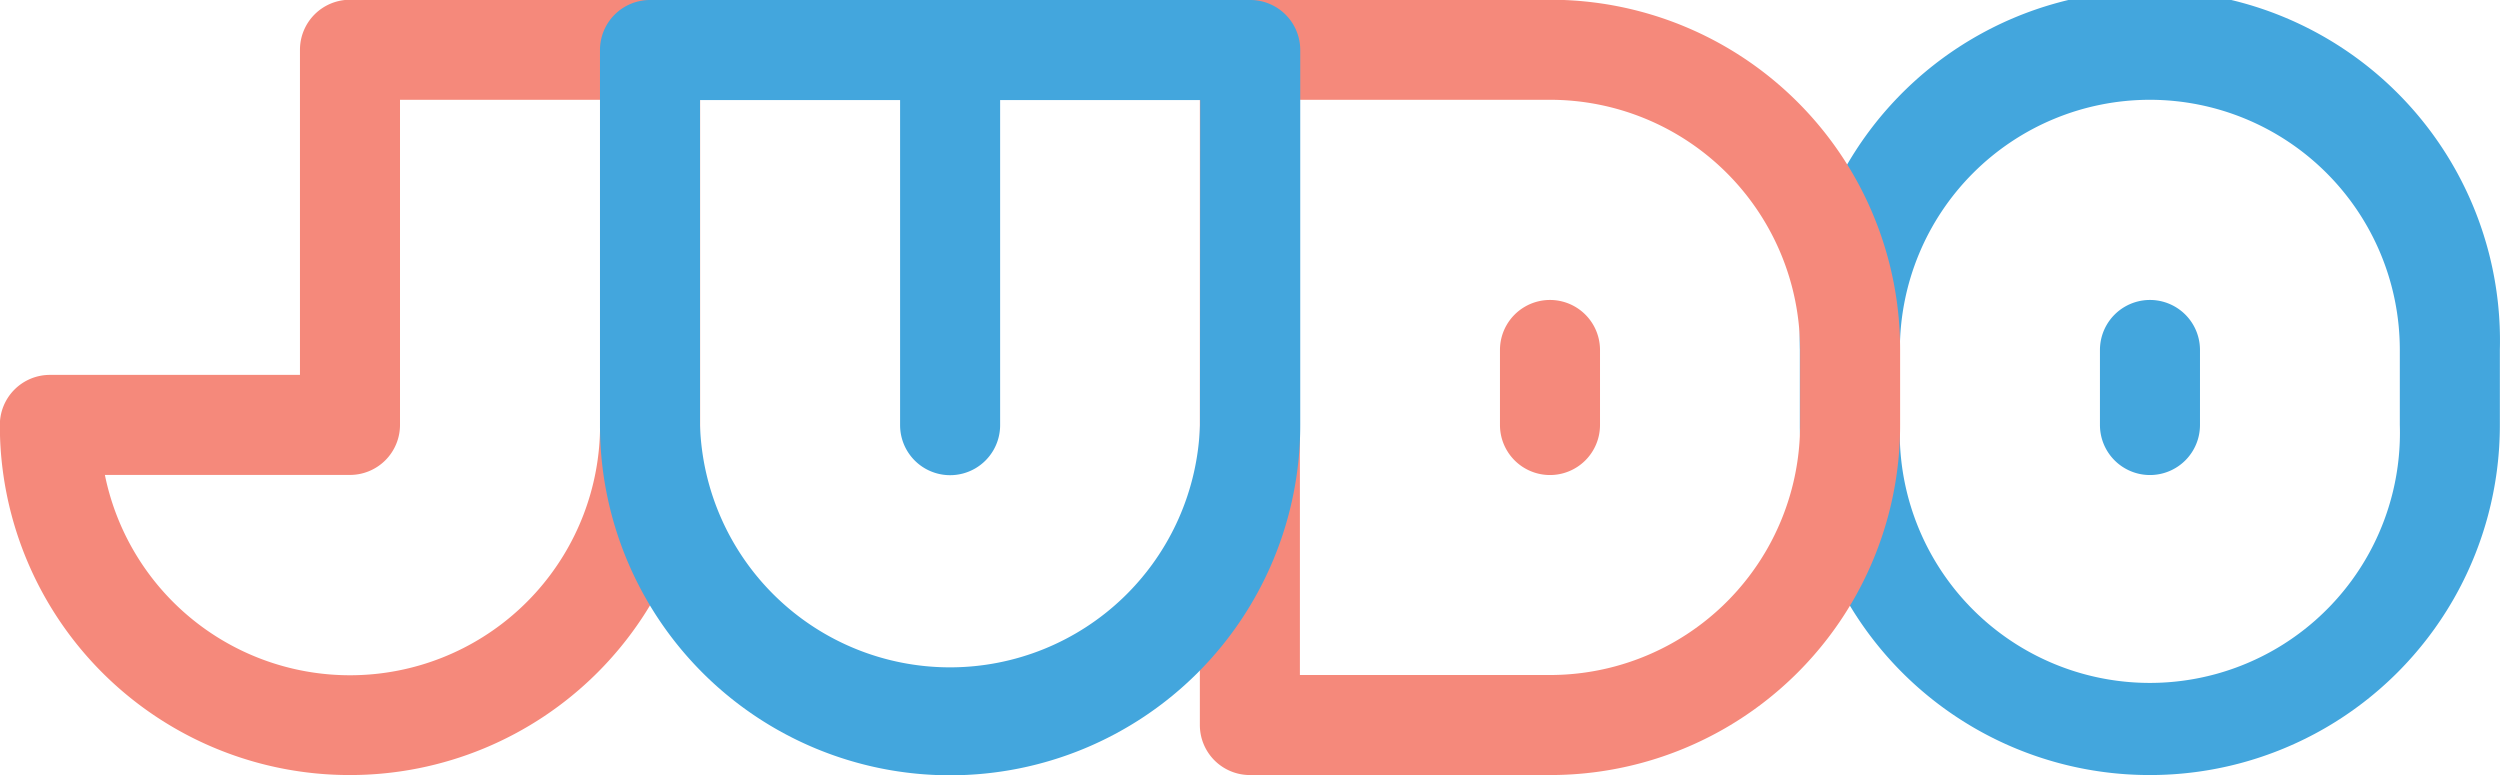 <svg xmlns="http://www.w3.org/2000/svg" viewBox="0 0 499.81 154.95"><defs><style>.cls-1{isolation:isolate;}.cls-2,.cls-5{fill:#43a6dd;}.cls-3,.cls-5{mix-blend-mode:multiply;}.cls-4{fill:#f5897b;}</style></defs><title>JUDO_logo</title><g class="cls-1"><g id="Layer_1" data-name="Layer 1"><path class="cls-2" d="M575.7,383.05a69.92,69.92,0,0,1-70-70v-15a70,70,0,1,1,139.95,0v15a69.94,69.94,0,0,1-70,70Zm0-135a50,50,0,0,0-50,50v15a50,50,0,1,0,99.95,0v-15a50,50,0,0,0-50-50Z" transform="translate(-145.87 -228.1)"/><path class="cls-2" d="M575.7,323.07a10,10,0,0,1-10-10v-15a10,10,0,1,1,20,0v15A10,10,0,0,1,575.7,323.07Z" transform="translate(-145.87 -228.1)"/><g class="cls-3"><path class="cls-4" d="M455.75,383.05h-60a10,10,0,0,1-10-10v-135a10,10,0,0,1,10-10h60a69.91,69.91,0,0,1,70,70v15a69.94,69.94,0,0,1-70,70Zm-50-20h50a50,50,0,0,0,50-50v-15a50,50,0,0,0-50-50h-50Z" transform="translate(-145.87 -228.1)"/><g class="cls-3"><path class="cls-4" d="M455.75,323.07a10,10,0,0,1-10-10v-15a10,10,0,1,1,20,0v15A10,10,0,0,1,455.75,323.07Z" transform="translate(-145.87 -228.1)"/></g></g><g class="cls-3"><path class="cls-4" d="M215.84,383.05a69.92,69.92,0,0,1-70-70,10,10,0,0,1,10-10h50v-65a10,10,0,0,1,10-10h60a10,10,0,0,1,10,10v75a70,70,0,0,1-70,70Zm-49-60a50,50,0,0,0,99-10v-65h-40v65a10,10,0,0,1-10,10Z" transform="translate(-145.87 -228.1)"/></g><path class="cls-5" d="M395.77,228.1H275.82a10,10,0,0,0-10,10v75a70,70,0,1,0,140,0v-75A10,10,0,0,0,395.77,228.1Zm-10,85a50,50,0,0,1-99.95,0v-65h40v65a10,10,0,0,0,20,0v-65h40Z" transform="translate(-145.87 -228.1)"/></g></g></svg>